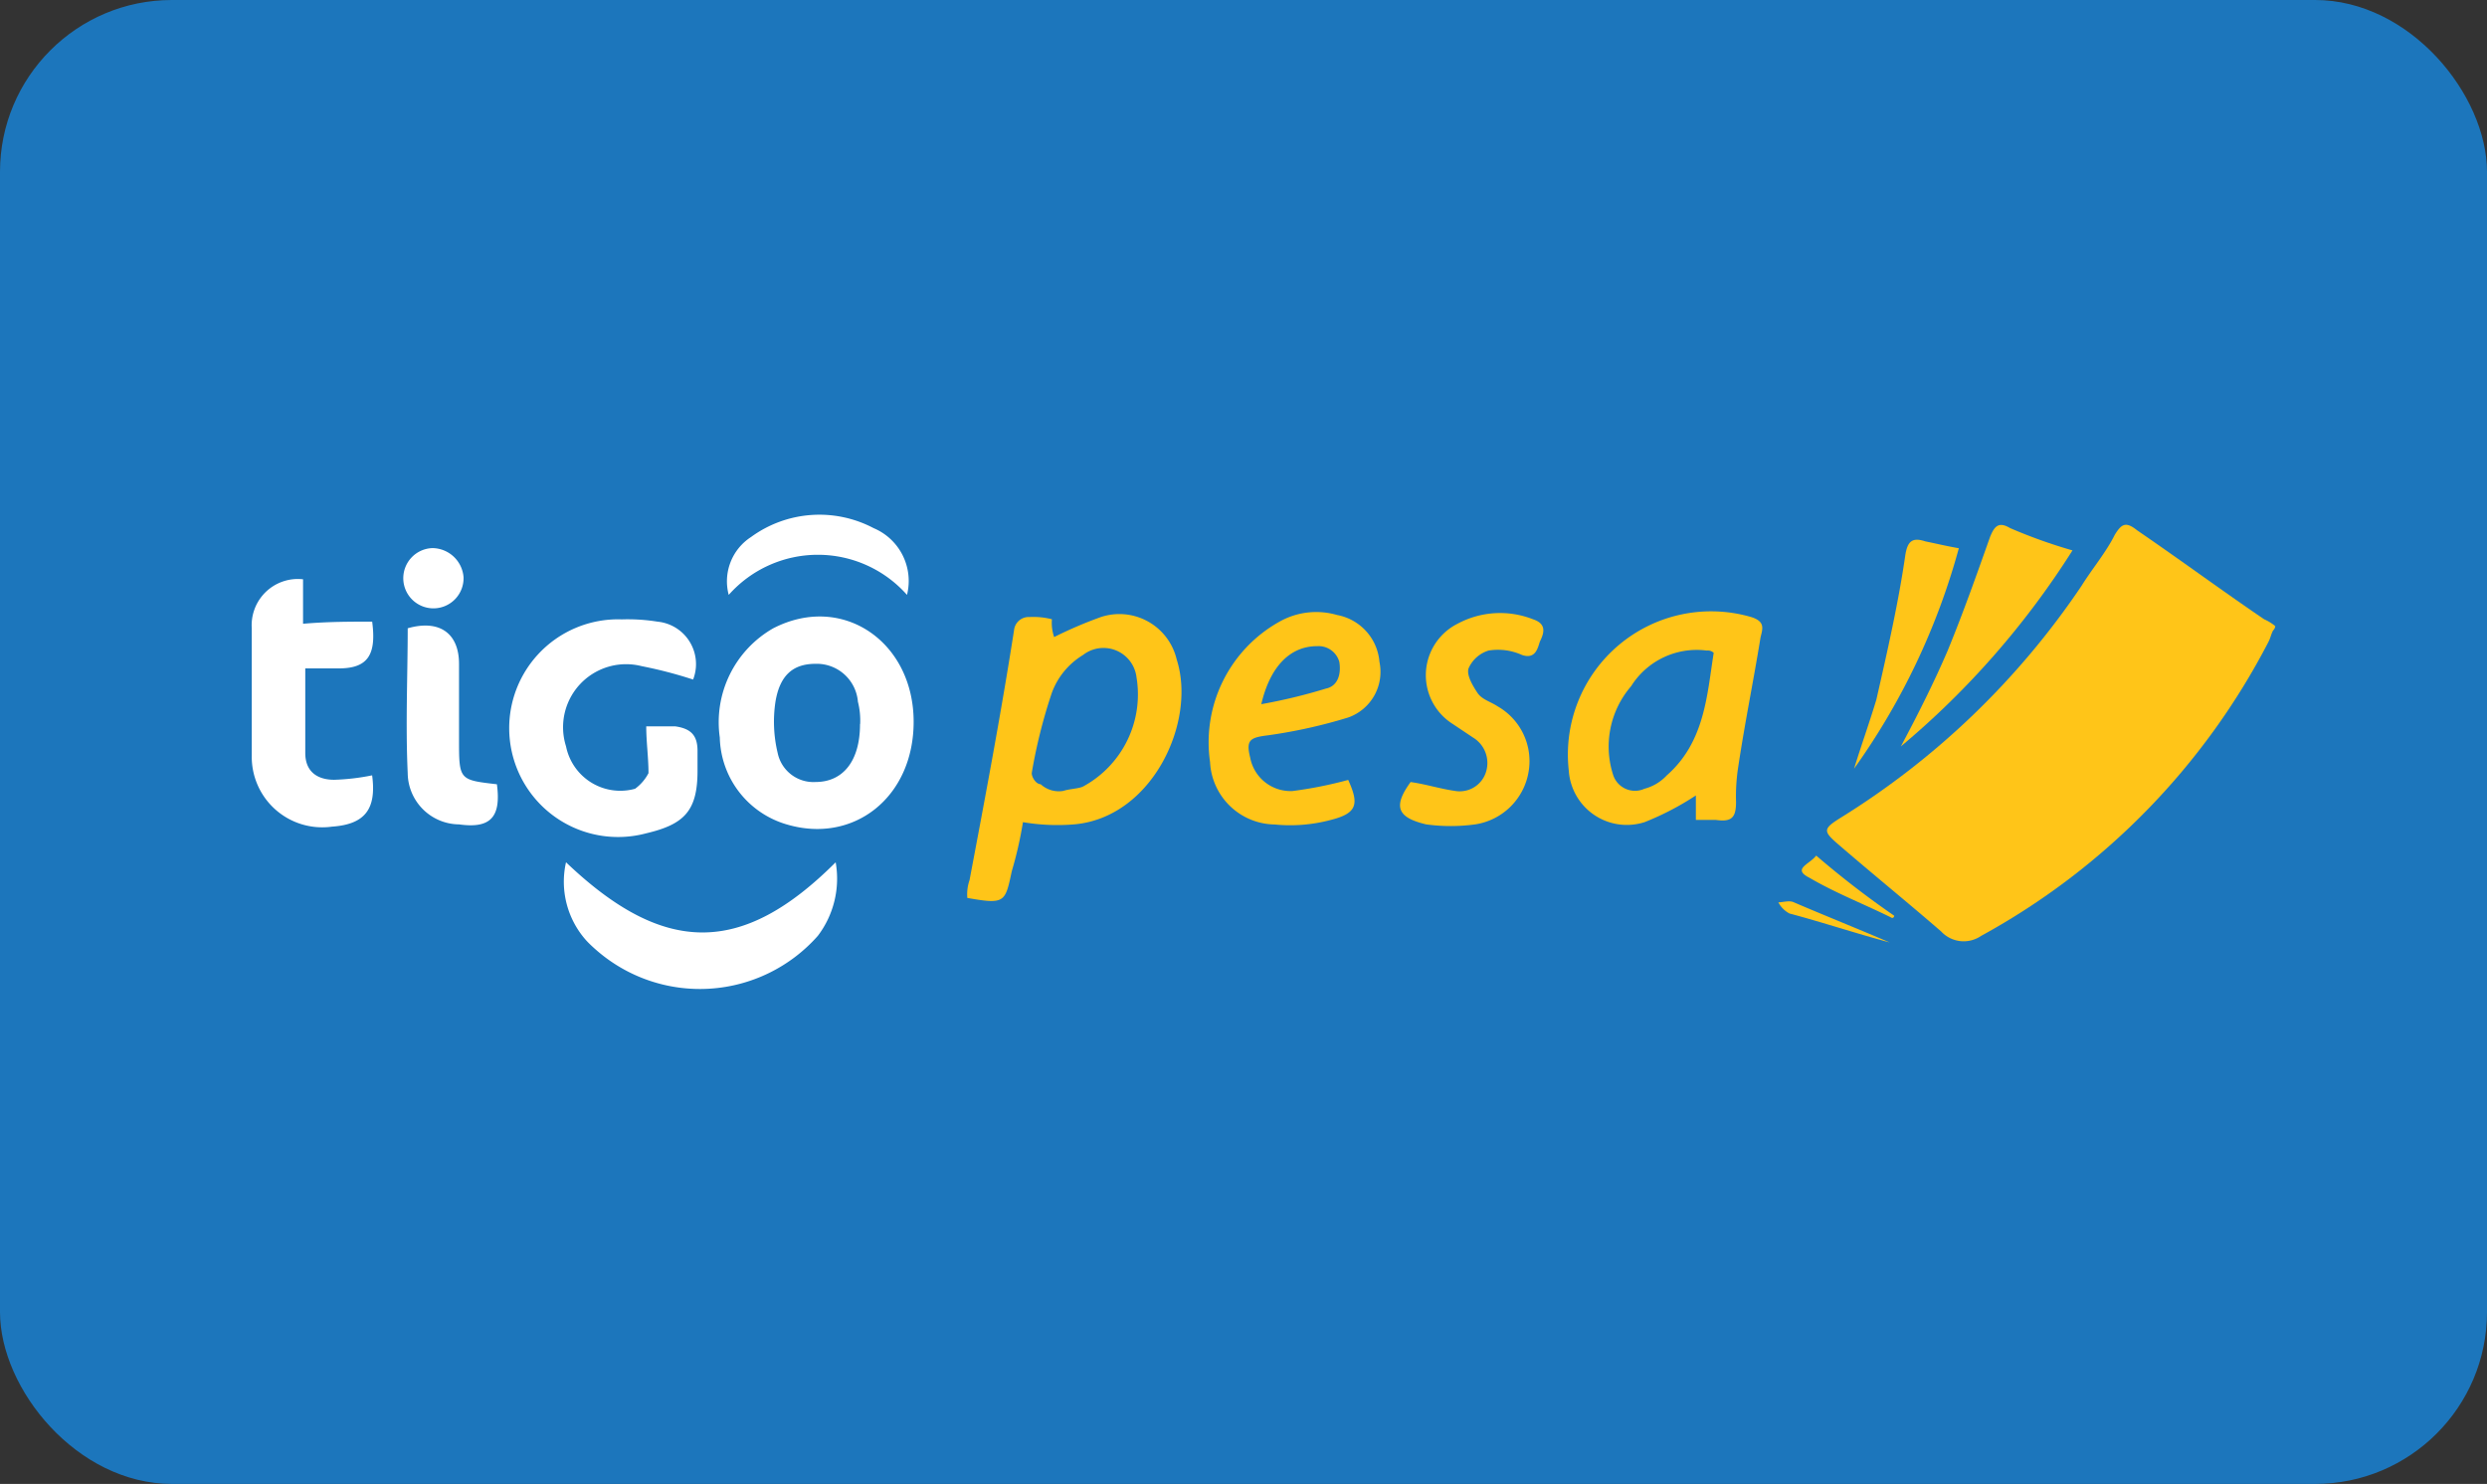 <svg xmlns="http://www.w3.org/2000/svg" viewBox="0 0 726.93 433.81"><rect x="0" y="0" width="726.93" height="433.81" fill="#333333" stroke="none"/><defs><style>.cls-1{fill:#1c76bc;}.cls-2{fill:#ffc518;}.cls-3{fill:#fff;}</style></defs><title>Active-tigopesa</title><g id="Layer_2" data-name="Layer 2"><g id="Layer_1-2" data-name="Layer 1"><rect id="Rectangle_76" data-name="Rectangle 76" class="cls-1" width="726.93" height="433.81" rx="50.25"/><g id="Group_157" data-name="Group 157"><path id="Path_345" data-name="Path 345" class="cls-2" d="M664.39,184.33c-.66,1.31-.66,1.95-1.31,3.26a205.64,205.64,0,0,1-84,86,9,9,0,0,1-11.72-1.31c-9.78-8.47-20.19-16.93-30-25.4-4.55-3.91-4.55-4.56.65-7.82a232.42,232.42,0,0,0,70.36-67.73c3.25-5.21,7.17-9.78,9.77-15,2-3.25,3.26-3.91,6.52-1.3,12.37,8.46,24.74,17.58,37.12,26a14.16,14.16,0,0,1,3.26,2A2,2,0,0,1,664.39,184.33Z"/><path id="Path_346" data-name="Path 346" class="cls-2" d="M299,240.35a113.38,113.38,0,0,1-3.26,14.33c-1.95,9.12-1.95,9.78-13,7.82a12.61,12.61,0,0,1,.65-5.21c4.56-24.11,9.12-48.2,13-73a4.31,4.31,0,0,1,4.56-3.91,22,22,0,0,1,6.52.65,12.63,12.63,0,0,0,.65,5.21,123.14,123.14,0,0,1,13.68-5.86,17.21,17.21,0,0,1,21.74,11c.15.47.29.94.4,1.42,5.86,18.24-7.16,46.24-30,48.2A60.06,60.06,0,0,1,299,240.35Zm11.72-9.12c2-.65,4.56-.65,5.87-1.31A30.61,30.61,0,0,0,332.19,198a9.72,9.72,0,0,0-15.63-6.52,21.64,21.64,0,0,0-9.12,11.07A154.09,154.09,0,0,0,301.57,226c0,1.31,1.31,3.26,2.61,3.26A7.84,7.84,0,0,0,310.69,231.23Z"/><path id="Path_347" data-name="Path 347" class="cls-3" d="M267.05,211c0,22.14-17.59,35.83-37.13,30a27.15,27.15,0,0,1-19.53-25.4A31.62,31.62,0,0,1,226,183.68C246.21,173.26,267.05,187.59,267.05,211Zm-15.63.65a22.29,22.29,0,0,0-.66-6.51,12.07,12.07,0,0,0-12.38-11.08c-6.51,0-10.42,3.26-11.72,11.08a39.16,39.16,0,0,0,.65,15,10.67,10.67,0,0,0,11.07,8.47c7.83,0,13-5.87,13-16.95Z"/><path id="Path_348" data-name="Path 348" class="cls-2" d="M495.69,239.7v-7.16a82.43,82.43,0,0,1-15,7.81,17,17,0,0,1-21.37-11,16.38,16.38,0,0,1-.77-4A41.87,41.87,0,0,1,512,180.43c3.91,1.3,3.26,3.25,2.6,5.86-2,12.38-4.55,24.75-6.51,37.78a55.92,55.92,0,0,0-.66,10.42c0,4.55-1.3,5.86-5.86,5.21Zm5.21-48.85a2.44,2.44,0,0,0-2-.66,22.63,22.63,0,0,0-22.14,10.42,27,27,0,0,0-5.21,26.06,6.71,6.71,0,0,0,8.52,4.15l.6-.24a13.61,13.61,0,0,0,6.52-3.91C498.29,216.93,498.94,203.22,500.9,190.85Z"/><path id="Path_349" data-name="Path 349" class="cls-3" d="M188.89,212.34h8.47c4.56.65,6.52,2.6,6.52,7.17v5.86c0,11.72-3.91,15.63-15,18.24a31.82,31.82,0,1,1-7.13-62.54,55.13,55.13,0,0,1,10.42.66,12.47,12.47,0,0,1,11.21,13.61,12.66,12.66,0,0,1-.79,3.32,127,127,0,0,0-15-3.91,18.43,18.43,0,0,0-22.14,23.45,16.18,16.18,0,0,0,19.07,12.65c.38-.08.75-.17,1.12-.27a13.22,13.22,0,0,0,3.91-4.56C189.55,221.46,188.89,216.9,188.89,212.34Z"/><path id="Path_350" data-name="Path 350" class="cls-2" d="M394.07,228c3.26,7.16,2.6,9.78-5.21,11.73a46.06,46.06,0,0,1-16.28,1.3,19.2,19.2,0,0,1-18.89-18.24,40.37,40.37,0,0,1,20.2-41,21.86,21.86,0,0,1,16.93-2,15.19,15.19,0,0,1,12.38,13.68,14.15,14.15,0,0,1-9.12,16.28,150.65,150.65,0,0,1-23.45,5.21c-5.21.65-6.52,1.31-5.21,6.52a12,12,0,0,0,12.38,9.77A120.14,120.14,0,0,0,394.07,228Zm-25.4-22.14a160.67,160.67,0,0,0,18.88-4.56c3.26-.65,4.56-3.91,3.92-7.81A6.29,6.29,0,0,0,385,188.9C377.14,188.89,371.27,194.76,368.67,205.83Z"/><path id="Path_351" data-name="Path 351" class="cls-3" d="M108.78,181.73c1.3,9.77-1.31,13.67-9.78,13.67H89.23v24.75c0,5.21,3.26,7.81,8.47,7.81a64.44,64.44,0,0,0,11.07-1.3c1.31,9.77-2,14.33-11.73,15A20.6,20.6,0,0,1,73.59,220.8V183.68a13.51,13.51,0,0,1,12.58-14.39,13.87,13.87,0,0,1,2.41.06v13C95.75,181.73,102.26,181.73,108.78,181.73Z"/><path id="Path_352" data-name="Path 352" class="cls-3" d="M165.44,252.08c28.66,27.35,51.46,27.35,78.82,0a27.63,27.63,0,0,1-5.21,21.5,46,46,0,0,1-64.86,4.07c-1-.88-2-1.8-2.88-2.77A25.77,25.77,0,0,1,165.44,252.08Z"/><path id="Path_353" data-name="Path 353" class="cls-2" d="M412.31,228.62c4.56.65,8.47,1.95,13,2.6a8.05,8.05,0,0,0,9.13-5.86,8.71,8.71,0,0,0-3.92-9.77l-5.86-3.92A16.85,16.85,0,0,1,426,182.36a26.29,26.29,0,0,1,22.14-1.3c3.91,1.3,3.26,3.91,1.95,6.51-.65,2-1.3,5.21-5.21,3.91a17.06,17.06,0,0,0-9.77-1.3,9.39,9.39,0,0,0-5.86,5.21c-.66,2,1.3,5.2,2.6,7.16s3.91,2.61,5.86,3.92a18.43,18.43,0,0,1,9.13,18.88A18.67,18.67,0,0,1,431.19,241a52.9,52.9,0,0,1-14.33,0C408.4,239,407.1,235.79,412.31,228.62Z"/><path id="Path_354" data-name="Path 354" class="cls-2" d="M555.61,218.2c5.21-9.77,9.77-18.89,13.68-28,4.55-11.07,8.46-22.14,12.38-33.21,1.3-3.26,2.6-4.56,5.86-2.61a151.07,151.07,0,0,0,18.24,6.52A246.16,246.16,0,0,1,555.61,218.2Z"/><path id="Path_355" data-name="Path 355" class="cls-3" d="M145.24,229.27c1.31,9.77-2,13-11.07,11.73a15.15,15.15,0,0,1-15-15c-.66-14.33,0-28.66,0-42.33,9.12-2.61,15,1.3,15,10.42v22.14C134.18,228,134.18,228,145.24,229.27Z"/><path id="Path_356" data-name="Path 356" class="cls-3" d="M265.11,173.91a34.81,34.81,0,0,0-52.11,0A15.42,15.42,0,0,1,219.51,157a33.9,33.9,0,0,1,35.83-2.61A16.76,16.76,0,0,1,265.11,173.91Z"/><path id="Path_357" data-name="Path 357" class="cls-2" d="M541.93,224.71c2-6.51,4.56-13.67,6.52-20.19,3.26-14.33,6.52-28.66,8.47-42.33.65-3.92,2-5.21,5.86-3.92,3.26.66,5.86,1.31,9.77,2A202.17,202.17,0,0,1,541.93,224.71Z"/><path id="Path_358" data-name="Path 358" class="cls-3" d="M135.49,168.7a8.81,8.81,0,1,1-9.13-8.47h0A9.23,9.23,0,0,1,135.49,168.7Z"/><path id="Path_359" data-name="Path 359" class="cls-2" d="M530.86,250.12a269.45,269.45,0,0,0,22.8,17.58.64.64,0,0,1-.62.66h0c-7.82-3.91-16.29-7.16-24.11-11.73C523.68,254,528.9,252.72,530.86,250.12Z"/><path id="Path_360" data-name="Path 360" class="cls-2" d="M552.36,275.52c-9.77-2.61-19.54-5.86-29.31-8.47a7.82,7.82,0,0,1-3.26-3.26c1.31,0,3.26-.65,4.56,0,9.12,3.91,18.88,7.82,28,11.73Z"/></g></g></g></svg>